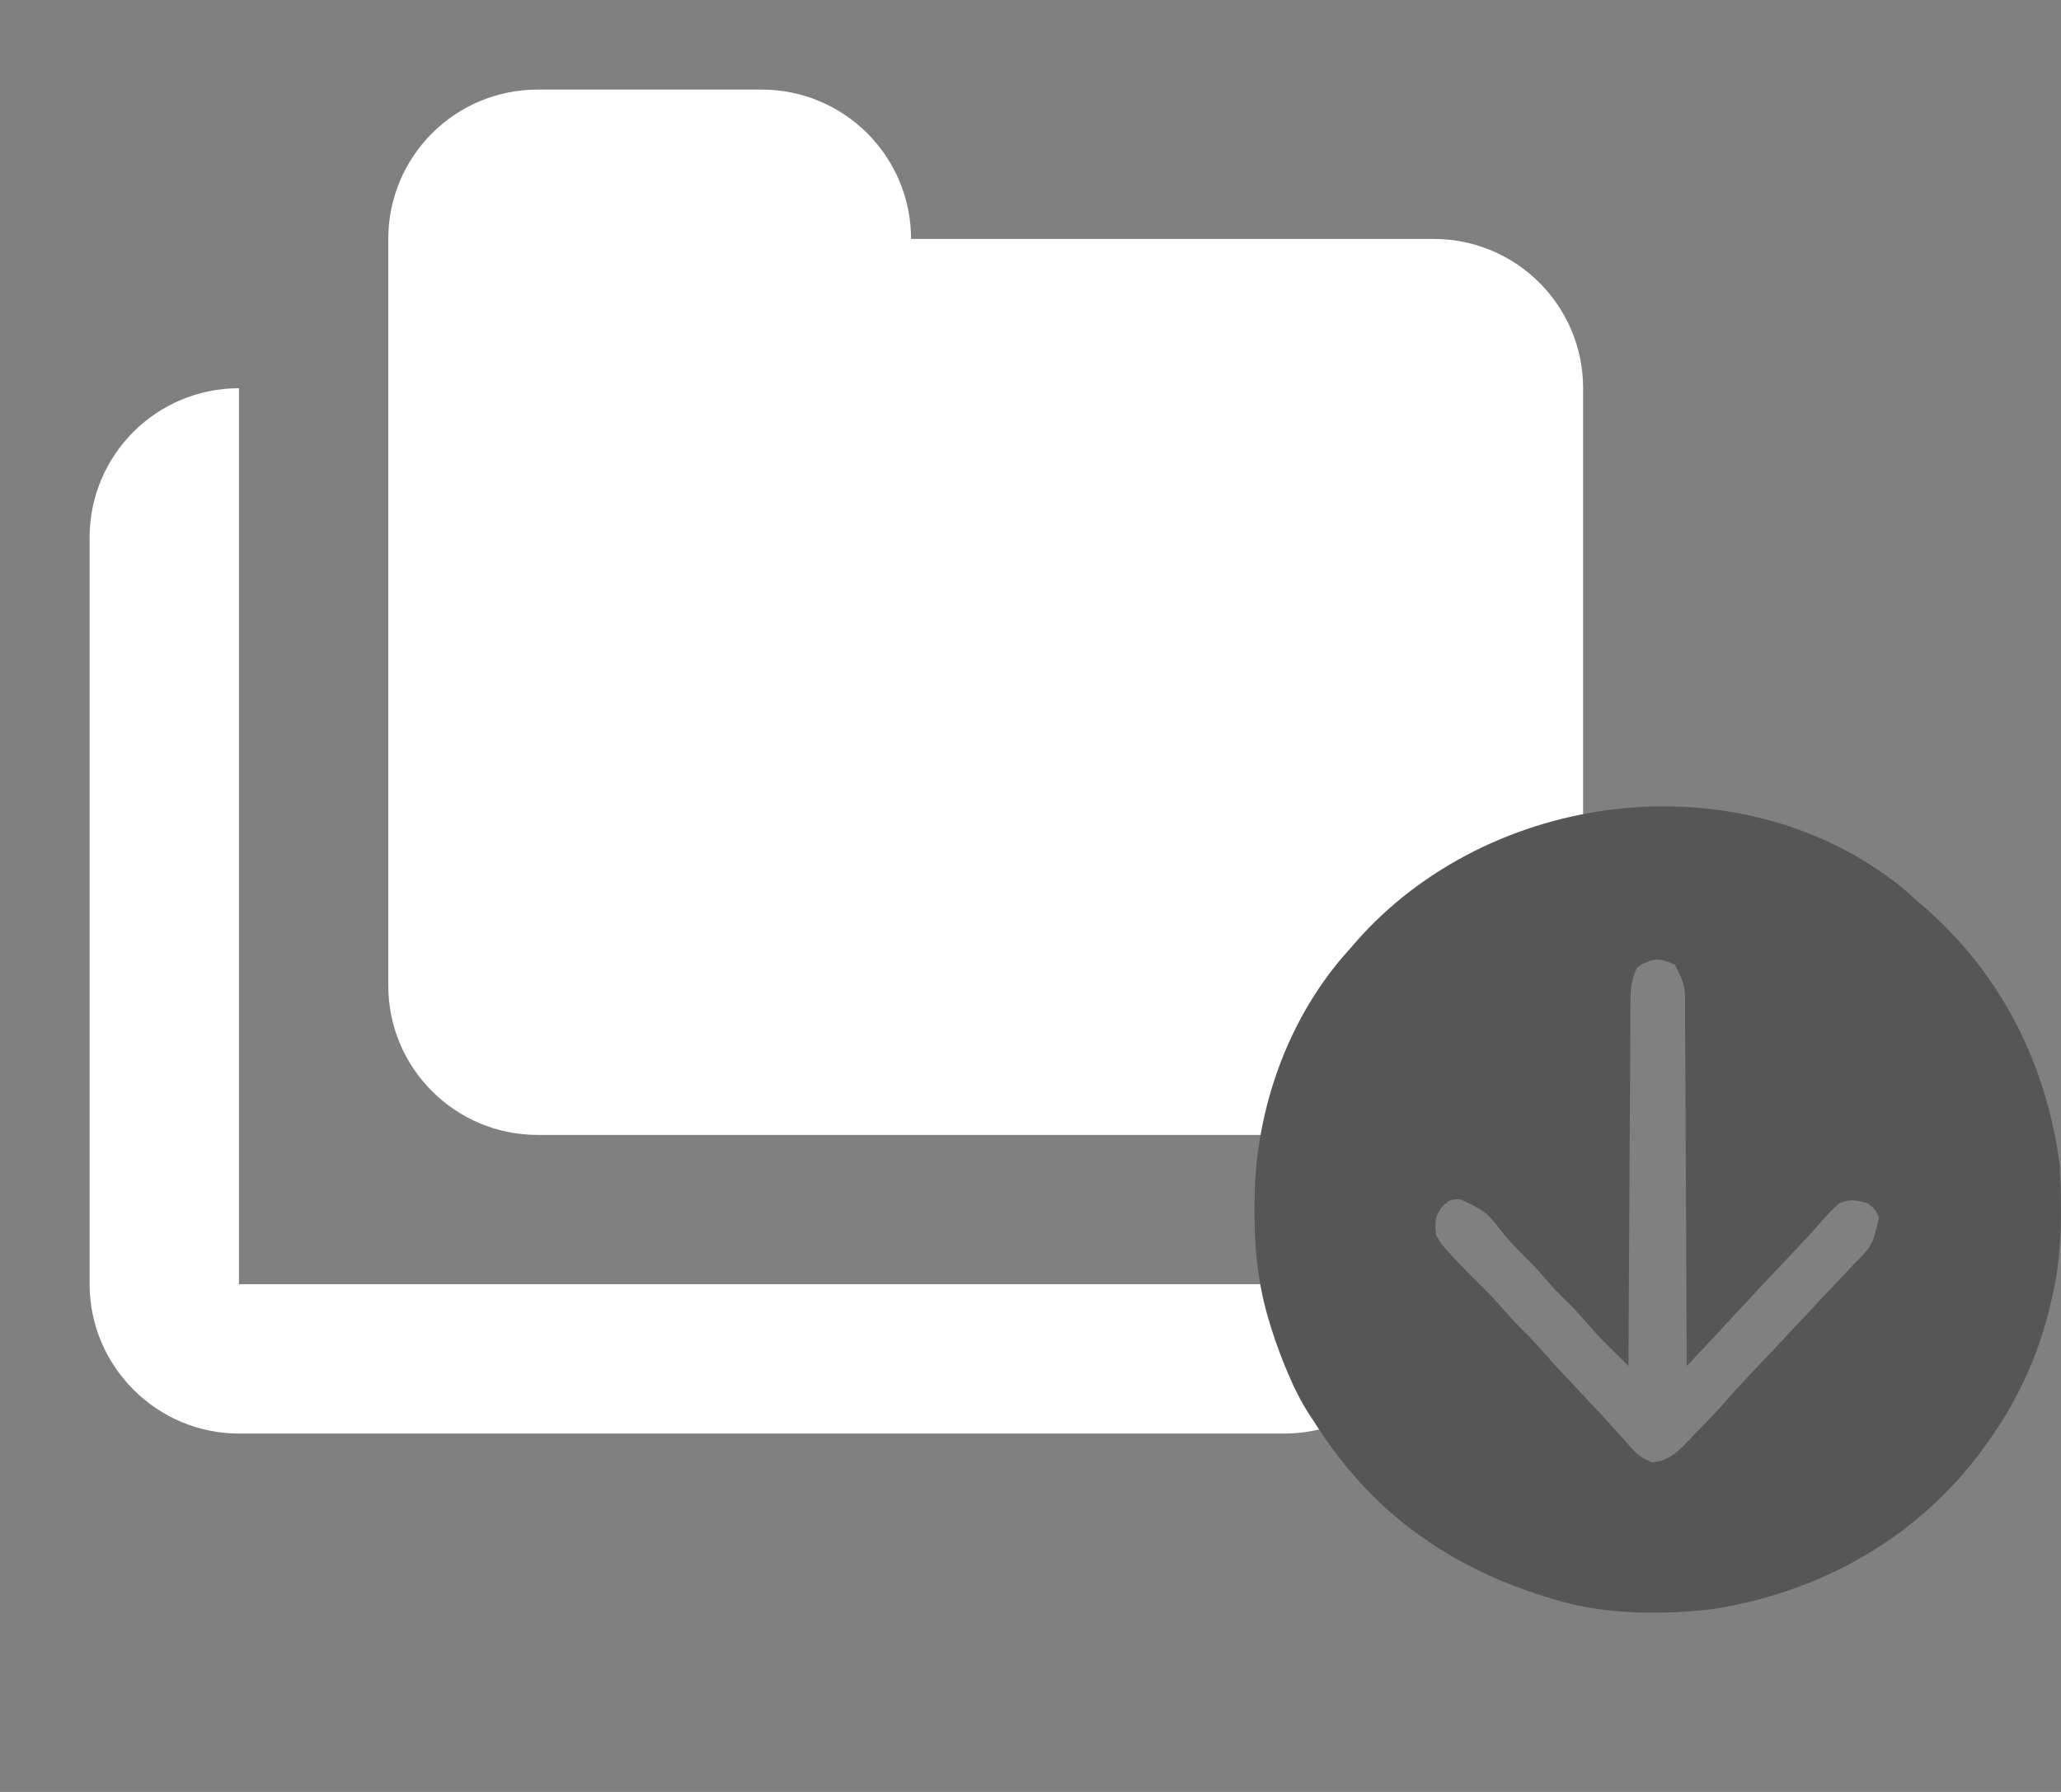 <svg width="23" height="20" viewBox="0 0 23 20" fill="none" xmlns="http://www.w3.org/2000/svg">
<rect x="0" y="0" width="23" height="20" fill="#808080" stroke="none"/>
<g clip-path="url(#clip0_808_915)">
<path d="M2.667 4.333C1.746 4.333 1 5.079 1 6V14.333C1 15.25 1.75 16 2.667 16H14.333C15.254 16 16 15.254 16 14.333H2.667V4.333ZM16 12.667H6C5.079 12.667 4.333 11.921 4.333 11V2.667C4.333 1.746 5.079 1 6 1H8.5C9.421 1 10.167 1.746 10.167 2.667H16C16.921 2.667 17.667 3.413 17.667 4.333V11C17.667 11.921 16.921 12.667 16 12.667Z" fill="white"/>
<path d="M21.226 9.906C21.282 9.954 21.337 10.004 21.392 10.054C21.44 10.095 21.44 10.095 21.488 10.136C22.338 10.879 22.843 11.892 22.986 13.007C23.011 13.517 23.015 14.034 22.888 14.532C22.881 14.564 22.881 14.564 22.873 14.597C22.74 15.155 22.485 15.695 22.14 16.154C22.122 16.18 22.103 16.206 22.084 16.233C21.363 17.182 20.308 17.767 19.139 17.956C18.595 18.024 17.953 18.024 17.425 17.874C17.398 17.867 17.372 17.859 17.345 17.851C16.794 17.69 16.297 17.465 15.831 17.128C15.805 17.109 15.779 17.09 15.752 17.071C15.308 16.734 14.957 16.331 14.661 15.862C14.647 15.841 14.633 15.821 14.619 15.799C14.518 15.644 14.439 15.486 14.368 15.315C14.357 15.288 14.346 15.261 14.334 15.234C14.261 15.053 14.197 14.87 14.144 14.682C14.138 14.66 14.132 14.638 14.126 14.615C14.028 14.247 13.998 13.881 14 13.502C14 13.459 14 13.416 14.001 13.372C14.012 12.377 14.378 11.348 15.051 10.605C15.074 10.578 15.098 10.551 15.122 10.523C16.614 8.812 19.416 8.453 21.226 9.906ZM18.27 10.8C18.211 10.917 18.197 11.014 18.196 11.144C18.196 11.181 18.196 11.217 18.195 11.254C18.195 11.294 18.195 11.333 18.195 11.374C18.195 11.416 18.194 11.457 18.194 11.501C18.193 11.615 18.193 11.729 18.192 11.844C18.192 11.963 18.191 12.083 18.19 12.203C18.189 12.429 18.187 12.655 18.186 12.882C18.185 13.139 18.183 13.397 18.182 13.655C18.178 14.185 18.175 14.716 18.173 15.246C18.116 15.189 18.059 15.133 18.002 15.076C17.986 15.06 17.97 15.044 17.953 15.028C17.843 14.919 17.74 14.806 17.64 14.688C17.569 14.608 17.493 14.534 17.417 14.46C17.337 14.379 17.264 14.292 17.189 14.206C17.134 14.145 17.077 14.086 17.018 14.029C16.939 13.951 16.864 13.87 16.791 13.785C16.583 13.52 16.583 13.52 16.293 13.384C16.184 13.388 16.184 13.388 16.096 13.463C16.009 13.583 16.012 13.64 16.026 13.785C16.076 13.876 16.076 13.876 16.151 13.956C16.177 13.986 16.204 14.017 16.231 14.048C16.349 14.174 16.47 14.296 16.593 14.416C16.684 14.507 16.769 14.602 16.852 14.7C16.922 14.779 16.997 14.851 17.072 14.925C17.13 14.984 17.184 15.044 17.238 15.107C17.379 15.268 17.526 15.423 17.674 15.579C17.787 15.698 17.899 15.818 18.008 15.94C18.029 15.963 18.049 15.985 18.07 16.008C18.108 16.05 18.145 16.093 18.183 16.136C18.265 16.227 18.318 16.278 18.436 16.32C18.648 16.313 18.777 16.145 18.917 16.002C18.936 15.983 18.955 15.964 18.975 15.944C19.094 15.824 19.207 15.699 19.318 15.571C19.417 15.459 19.52 15.352 19.622 15.244C19.668 15.195 19.714 15.146 19.76 15.098C19.783 15.074 19.806 15.049 19.829 15.024C19.948 14.899 20.066 14.773 20.184 14.647C20.281 14.542 20.379 14.438 20.477 14.334C20.497 14.312 20.518 14.29 20.539 14.268C20.578 14.226 20.618 14.184 20.657 14.143C20.894 13.906 20.894 13.906 20.97 13.591C20.926 13.493 20.926 13.493 20.84 13.428C20.72 13.394 20.648 13.383 20.531 13.426C20.459 13.485 20.406 13.541 20.346 13.611C20.225 13.75 20.099 13.885 19.972 14.019C19.814 14.185 19.657 14.351 19.502 14.52C19.356 14.678 19.209 14.836 19.061 14.994C19.041 15.015 19.021 15.037 19.001 15.059C18.86 15.209 18.86 15.209 18.823 15.246C18.823 15.224 18.823 15.202 18.823 15.179C18.821 14.646 18.819 14.113 18.816 13.58C18.814 13.322 18.813 13.065 18.812 12.807C18.811 12.582 18.81 12.358 18.809 12.133C18.808 12.014 18.807 11.895 18.807 11.776C18.807 11.643 18.806 11.51 18.805 11.378C18.805 11.338 18.805 11.299 18.805 11.258C18.805 10.998 18.805 10.998 18.693 10.768C18.523 10.687 18.424 10.689 18.27 10.8Z" fill="#565656"/>
</g>
<defs>
<clipPath id="clip0_808_915">
<rect width="23" height="20" fill="white"/>
</clipPath>
</defs>
</svg>
